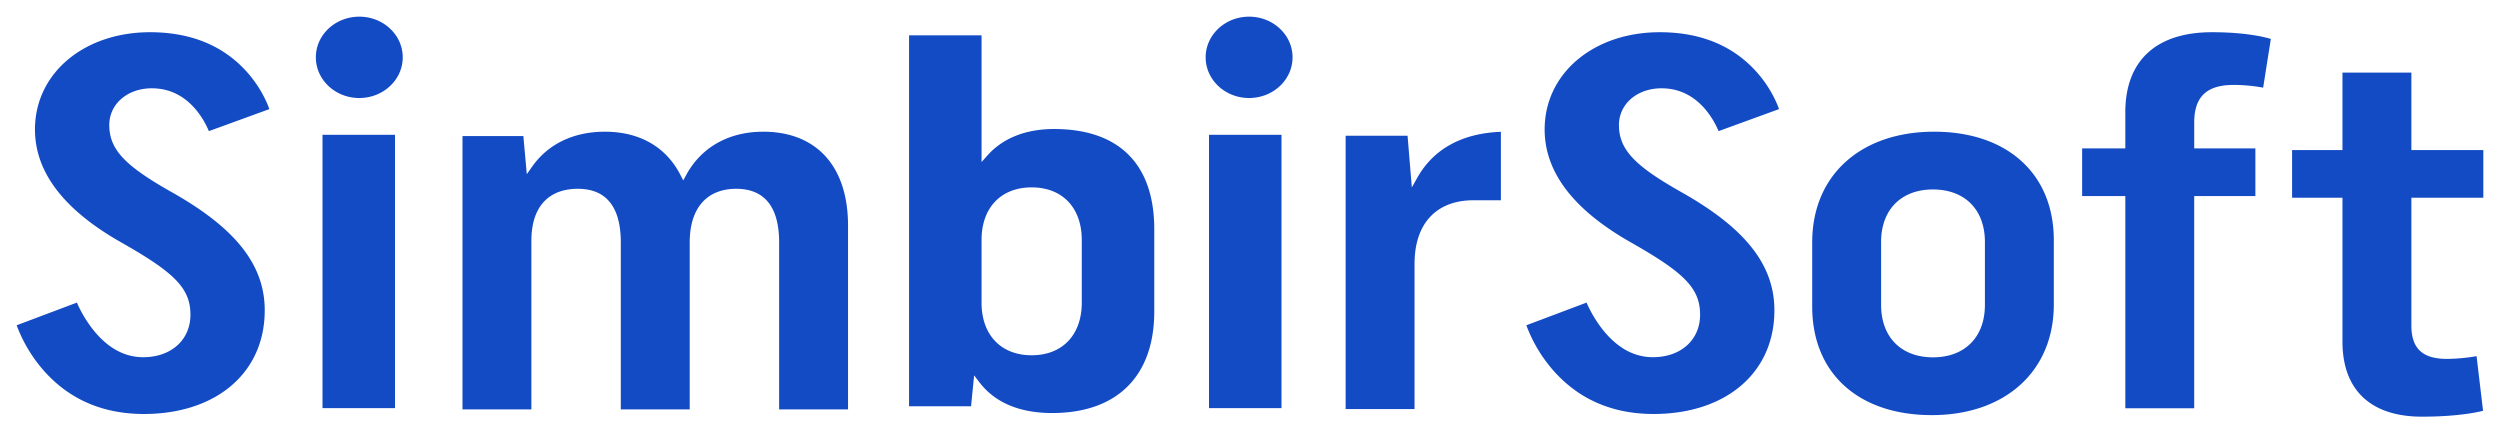 <svg viewBox="0 0 150 26" width="150" height="26" fill="#134BC5" xmlns="http://www.w3.org/2000/svg"><path d="M15.918 5.966c.094.196.17.377.244.58l-3.63 1.322a5 5 0 00-.69-1.18c-.684-.866-1.588-1.39-2.732-1.39-1.447 0-2.553.927-2.553 2.207 0 1.503 1.004 2.484 3.81 4.06 3.642 2.069 5.517 4.234 5.517 7.054 0 3.798-2.97 6.22-7.249 6.22-2.67 0-4.677-1.026-6.127-2.739a8.74 8.74 0 01-1.482-2.512A5.779 5.779 0 011 19.516l3.614-1.36a7.438 7.438 0 00.899 1.532c.831 1.085 1.854 1.744 3.079 1.744 1.684 0 2.834-1.043 2.834-2.55 0-1.617-1.001-2.551-4.198-4.363-3.313-1.889-5.13-4.125-5.13-6.751 0-3.393 2.967-5.835 6.904-5.835 2.582 0 4.482.894 5.815 2.388.467.523.83 1.084 1.1 1.645zM23.7 24.487h-4.35V8.09h4.35v16.398zM21.558 5.881c-1.44 0-2.607-1.093-2.607-2.44C18.95 2.091 20.118 1 21.558 1c1.44 0 2.606 1.092 2.606 2.44 0 1.348-1.167 2.44-2.606 2.44zm10.325 8.563v10.12h-4.134v-16.4h3.653l.206 2.288.318-.452c.96-1.363 2.491-2.098 4.367-2.098 2.072 0 3.665.907 4.526 2.582l.175.34.184-.336c.901-1.656 2.554-2.586 4.614-2.586 3.18 0 5.09 2.062 5.09 5.63v11.032h-4.134V14.546c0-2.136-.882-3.218-2.575-3.218-1.743 0-2.79 1.133-2.79 3.218v10.018h-4.135V14.546c0-2.136-.882-3.218-2.574-3.218-1.755 0-2.791 1.072-2.791 3.117zm26.38 9.934h-3.72V2.119h4.35v7.604l.354-.397c.92-1.034 2.294-1.585 3.991-1.585 3.906 0 6.018 2.11 6.018 6.012v4.936c0 3.882-2.235 6.093-6.126 6.093-1.95 0-3.437-.623-4.37-1.85l-.313-.41-.184 1.856zm.63-9.978v3.759c0 1.942 1.169 3.157 3.007 3.157s3.006-1.215 3.006-3.157v-3.758c0-1.942-1.168-3.158-3.006-3.158-1.838 0-3.007 1.216-3.007 3.157zM76.89 24.487h-4.35V8.09h4.35v16.398zM74.946 5.881c-1.44 0-2.607-1.093-2.607-2.44C72.34 2.091 73.507 1 74.946 1c1.44 0 2.607 1.092 2.607 2.44 0 1.348-1.167 2.44-2.607 2.44zm10.087 4.79c.974-1.735 2.694-2.675 5.02-2.763v4.107h-1.635c-2.206 0-3.546 1.358-3.546 3.824v8.704h-4.134V8.145h3.716l.256 3.102.323-.575zm21.71-4.125l-3.63 1.322a5.007 5.007 0 00-.69-1.18c-.684-.866-1.589-1.39-2.732-1.39-1.447 0-2.554.927-2.554 2.207 0 1.503 1.005 2.484 3.811 4.06 3.642 2.069 5.516 4.234 5.516 7.054 0 3.798-2.97 6.22-7.248 6.22-2.67 0-4.678-1.026-6.128-2.739a8.738 8.738 0 01-1.481-2.512 7.734 7.734 0 01-.026-.072l3.613-1.36a7.444 7.444 0 00.899 1.532c.832 1.085 1.855 1.744 3.08 1.744 1.683 0 2.833-1.043 2.833-2.55 0-1.617-1.001-2.551-4.197-4.363-3.313-1.889-5.13-4.125-5.13-6.751 0-3.393 2.966-5.835 6.904-5.835 2.582 0 4.482.894 5.815 2.388.467.523.83 1.084 1.1 1.645.095.196.171.377.245.58zm1.989 11.849v-3.851c0-4.048 2.929-6.642 7.317-6.642 4.356 0 7.18 2.497 7.18 6.512v3.851c0 4.038-2.951 6.642-7.318 6.642-4.369 0-7.179-2.477-7.179-6.512zm4.134-3.875v3.77c0 1.942 1.21 3.15 3.114 3.15s3.115-1.208 3.115-3.15v-3.77c0-1.943-1.211-3.152-3.115-3.152-1.904 0-3.114 1.21-3.114 3.152zm18.787-5.616h3.67v2.86h-3.67v12.73h-4.134v-12.73h-2.591v-2.86h2.591V6.737c0-3.12 1.875-4.804 5.197-4.804 1.106 0 2.036.086 2.798.228.265.05.489.103.673.156l.064.018-.462 2.924a9.9 9.9 0 00-1.777-.163c-1.592 0-2.359.692-2.359 2.256v1.552zm8.895-4.546h4.135v4.647H149v2.86h-4.317v7.664c0 1.403.688 2.005 2.142 2.005a11.031 11.031 0 001.769-.165l.389 3.279-.071.017a9.22 9.22 0 01-.704.136c-.793.124-1.757.199-2.894.199-3.053 0-4.766-1.583-4.766-4.502v-8.633h-3.023v-2.86h3.023V4.358z"></path></svg>